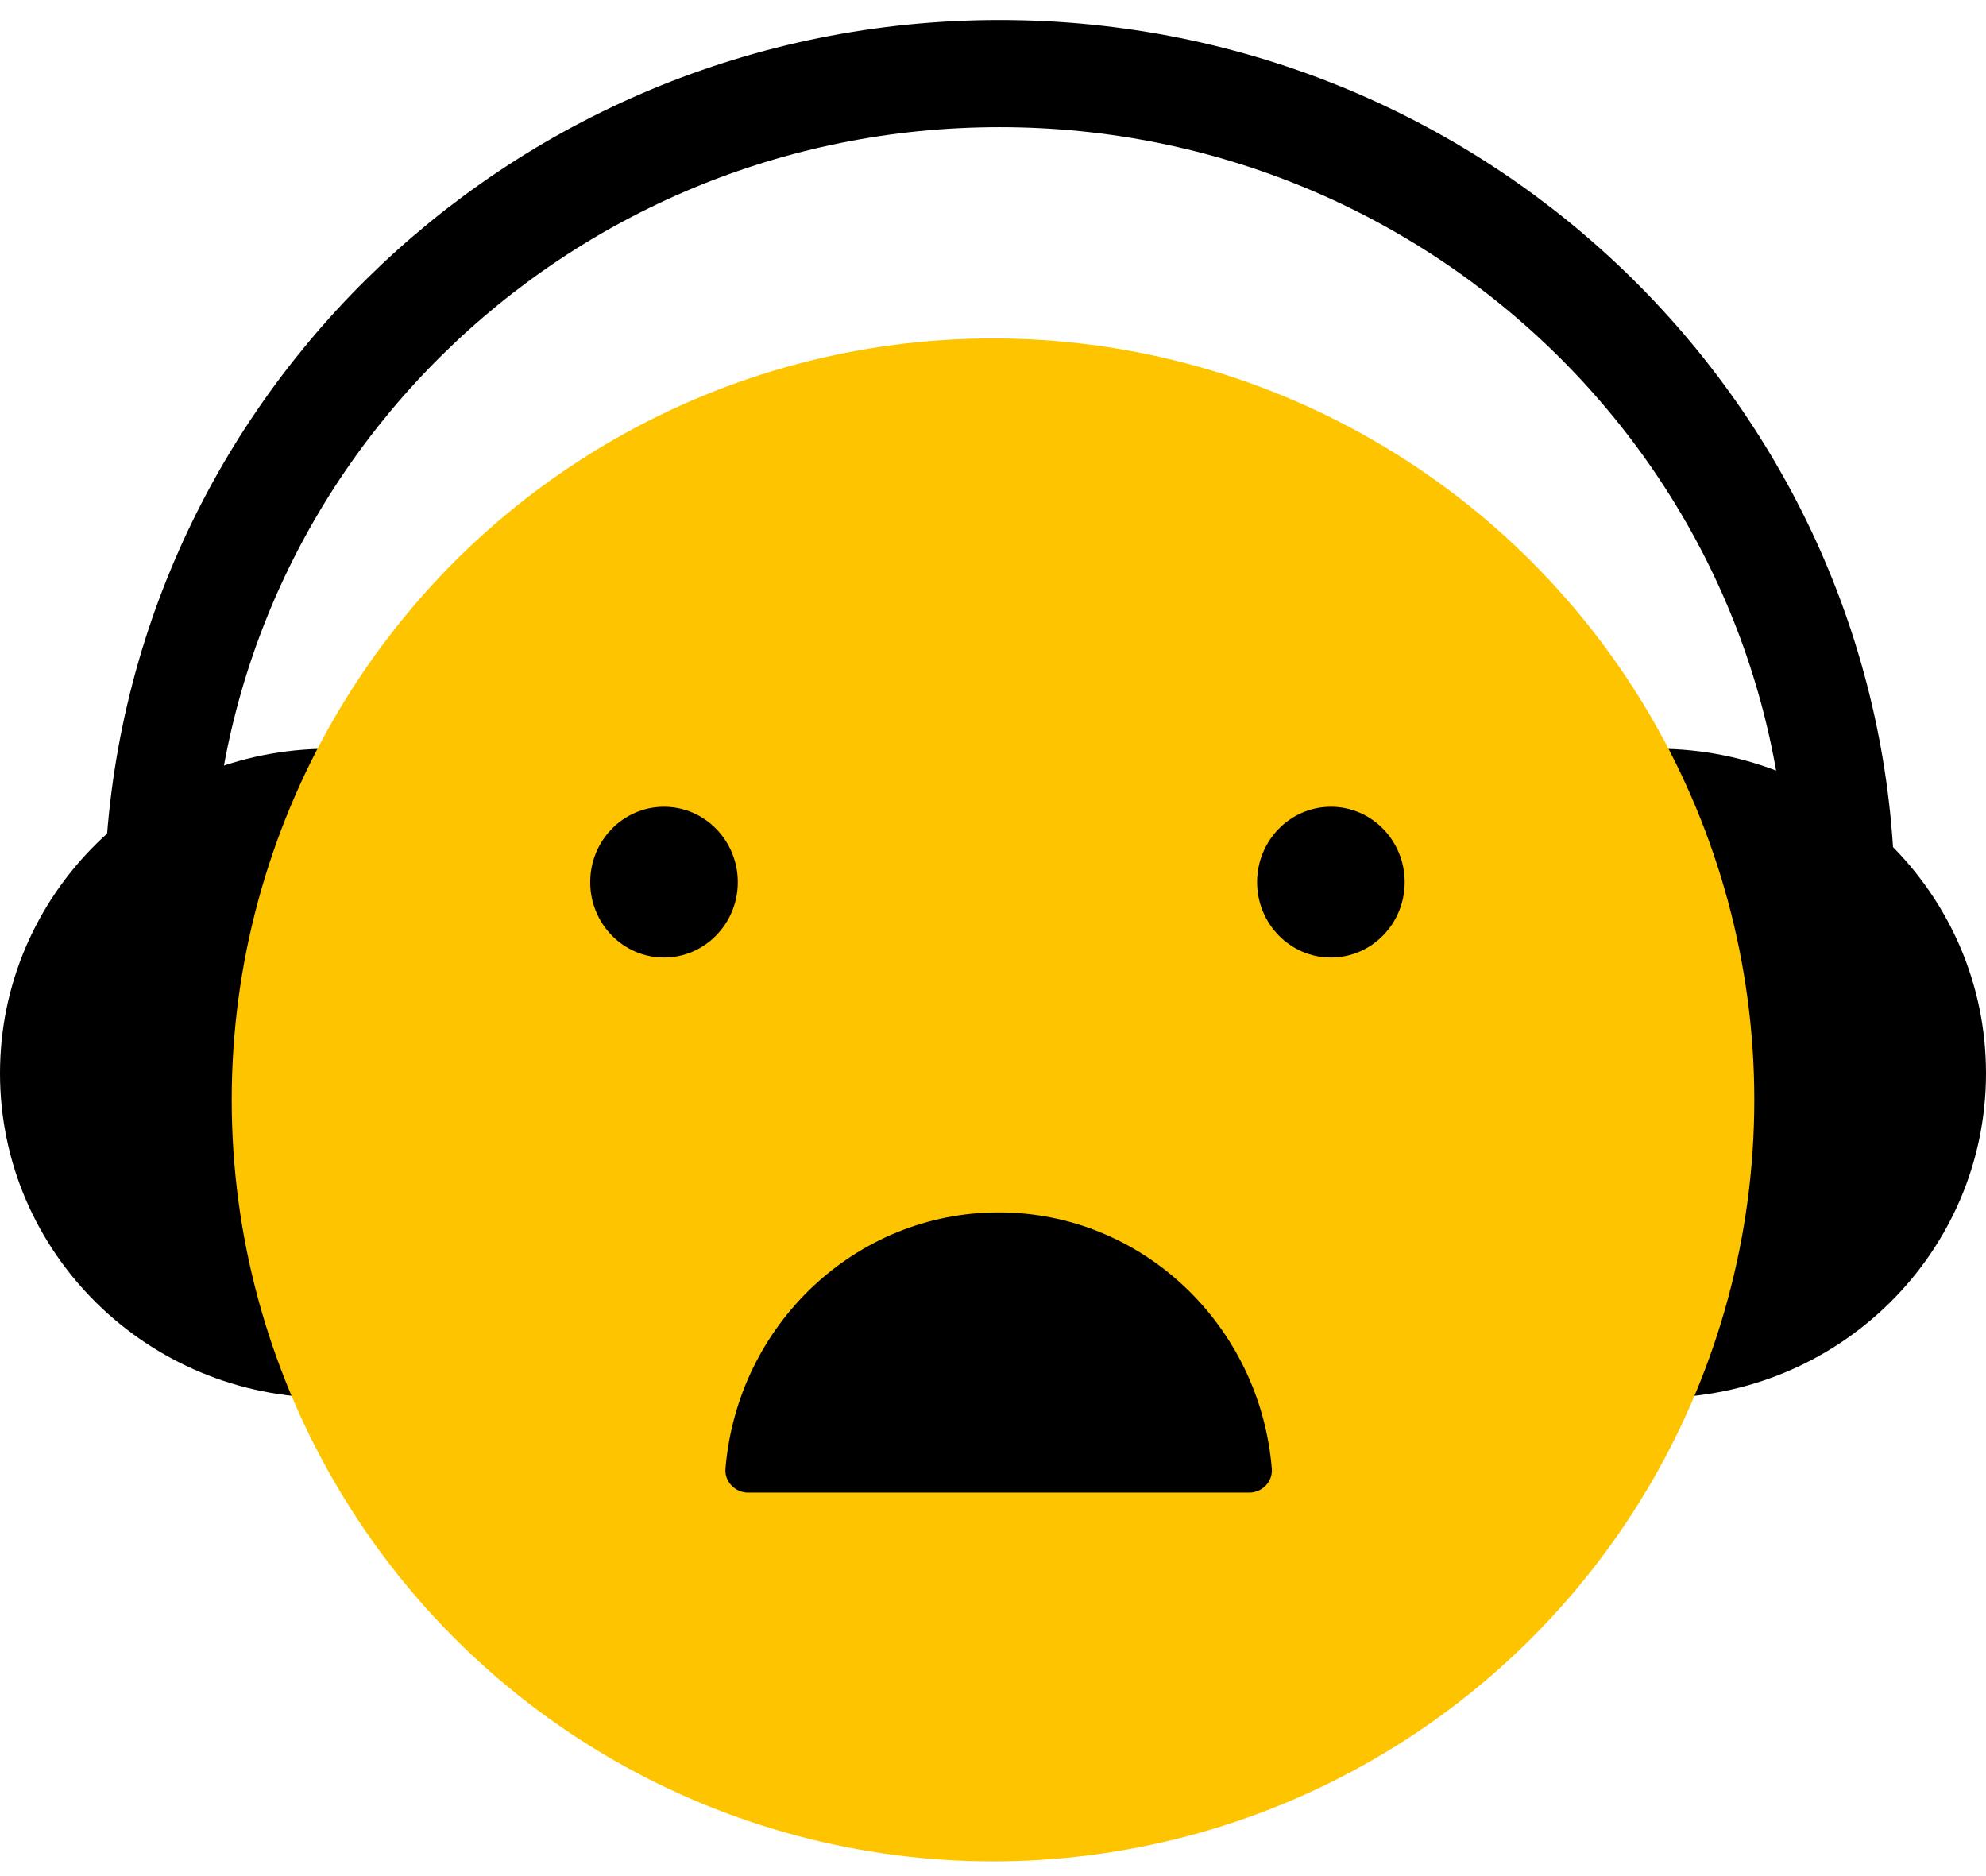 <svg width="54" height="51" viewBox="0 0 54 51" fill="none" xmlns="http://www.w3.org/2000/svg">
<path d="M0 29.176C0 34.05 4.003 38 8.94 38V20.353C4.003 20.353 0 24.303 0 29.176Z" fill="black"/>
<path d="M54 29.176C54 24.303 49.997 20.353 45.06 20.353L45.06 38C49.997 38 54 34.05 54 29.176Z" fill="black"/>
<path d="M50.066 24.588C50.066 12.113 39.819 2 27.179 2C14.539 2 4.292 12.113 4.292 24.588" stroke="black" stroke-width="2.913"/>
<circle cx="27" cy="29.9" r="20.7" fill="#FFC400"/>
<path d="M20.334 40.575C19.989 40.575 19.695 40.275 19.726 39.923C20.05 36.021 23.252 32.958 27.154 32.958C31.055 32.958 34.257 36.021 34.581 39.923C34.612 40.275 34.318 40.575 33.973 40.575H20.334Z" fill="black"/>
<path d="M18.054 26.03C19.162 26.03 20.061 25.112 20.061 23.98C20.061 22.849 19.162 21.931 18.054 21.931C16.946 21.931 16.048 22.849 16.048 23.98C16.048 25.112 16.946 26.03 18.054 26.03Z" fill="black"/>
<path d="M36.188 26.03C37.296 26.03 38.194 25.112 38.194 23.98C38.194 22.849 37.296 21.931 36.188 21.931C35.08 21.931 34.181 22.849 34.181 23.98C34.181 25.112 35.08 26.03 36.188 26.03Z" fill="black"/>
</svg>
